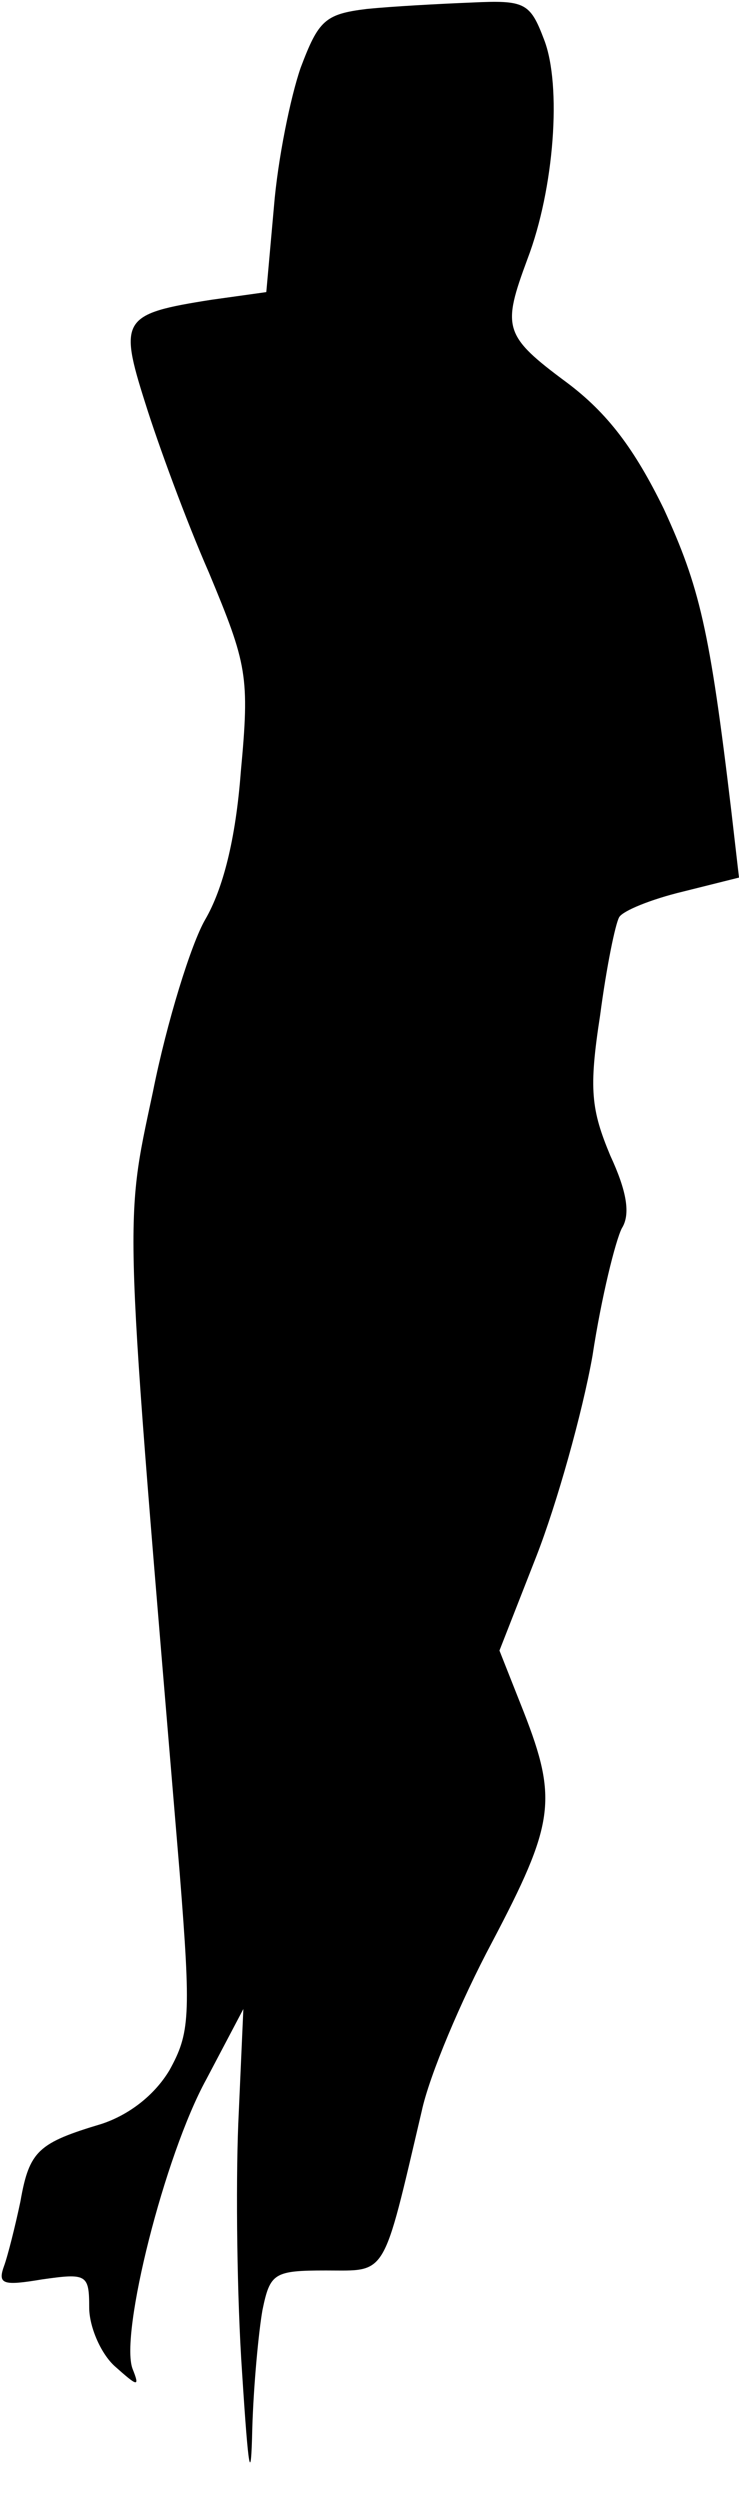<?xml version="1.0" standalone="no"?>
<!DOCTYPE svg PUBLIC "-//W3C//DTD SVG 20010904//EN"
 "http://www.w3.org/TR/2001/REC-SVG-20010904/DTD/svg10.dtd">
<svg version="1.0" xmlns="http://www.w3.org/2000/svg"
 width="58pt" height="196pt" viewBox="0 0 58 196"
 preserveAspectRatio="xMidYMid meet">
<g transform="translate(0,196) scale(0.1,-0.1)"
fill="#000000" stroke="none">
<path fill="#000000" stroke="none" d="M288 1953 c-33 -4 -38 -9 -52 -46 -8
-23 -18 -72 -21 -109 l-6 -67 -43 -6 c-70 -11 -73 -15 -52 -81 10 -32 32 -92
50 -133 30 -72 32 -81 25 -156 -4 -53 -14 -92 -28 -116 -11 -19 -30 -80 -41
-135 -23 -108 -23 -86 21 -612 9 -113 8 -126 -8 -155 -12 -20 -32 -35 -53 -42
-50 -15 -57 -21 -64 -61 -4 -19 -10 -43 -13 -51 -5 -14 0 -15 30 -10 35 5 37
4 37 -22 0 -15 9 -36 20 -46 18 -16 20 -17 14 -2 -10 27 25 167 58 227 l29 55
-4 -90 c-2 -50 -1 -137 3 -195 5 -78 7 -89 8 -44 1 34 5 76 8 93 6 29 9 31 50
31 48 0 44 -7 75 125 6 28 31 87 55 132 49 93 52 112 25 181 l-19 48 29 74
c16 41 36 112 44 157 7 46 18 90 23 100 7 11 4 29 -9 57 -15 36 -17 52 -8 110
5 38 12 72 15 77 3 5 25 14 50 20 l44 11 -6 52 c-17 143 -25 176 -53 237 -23
47 -44 75 -76 99 -50 37 -51 43 -31 97 21 55 27 136 13 172 -11 29 -15 31 -57
29 -25 -1 -62 -3 -82 -5z"/>
</g>
</svg>
